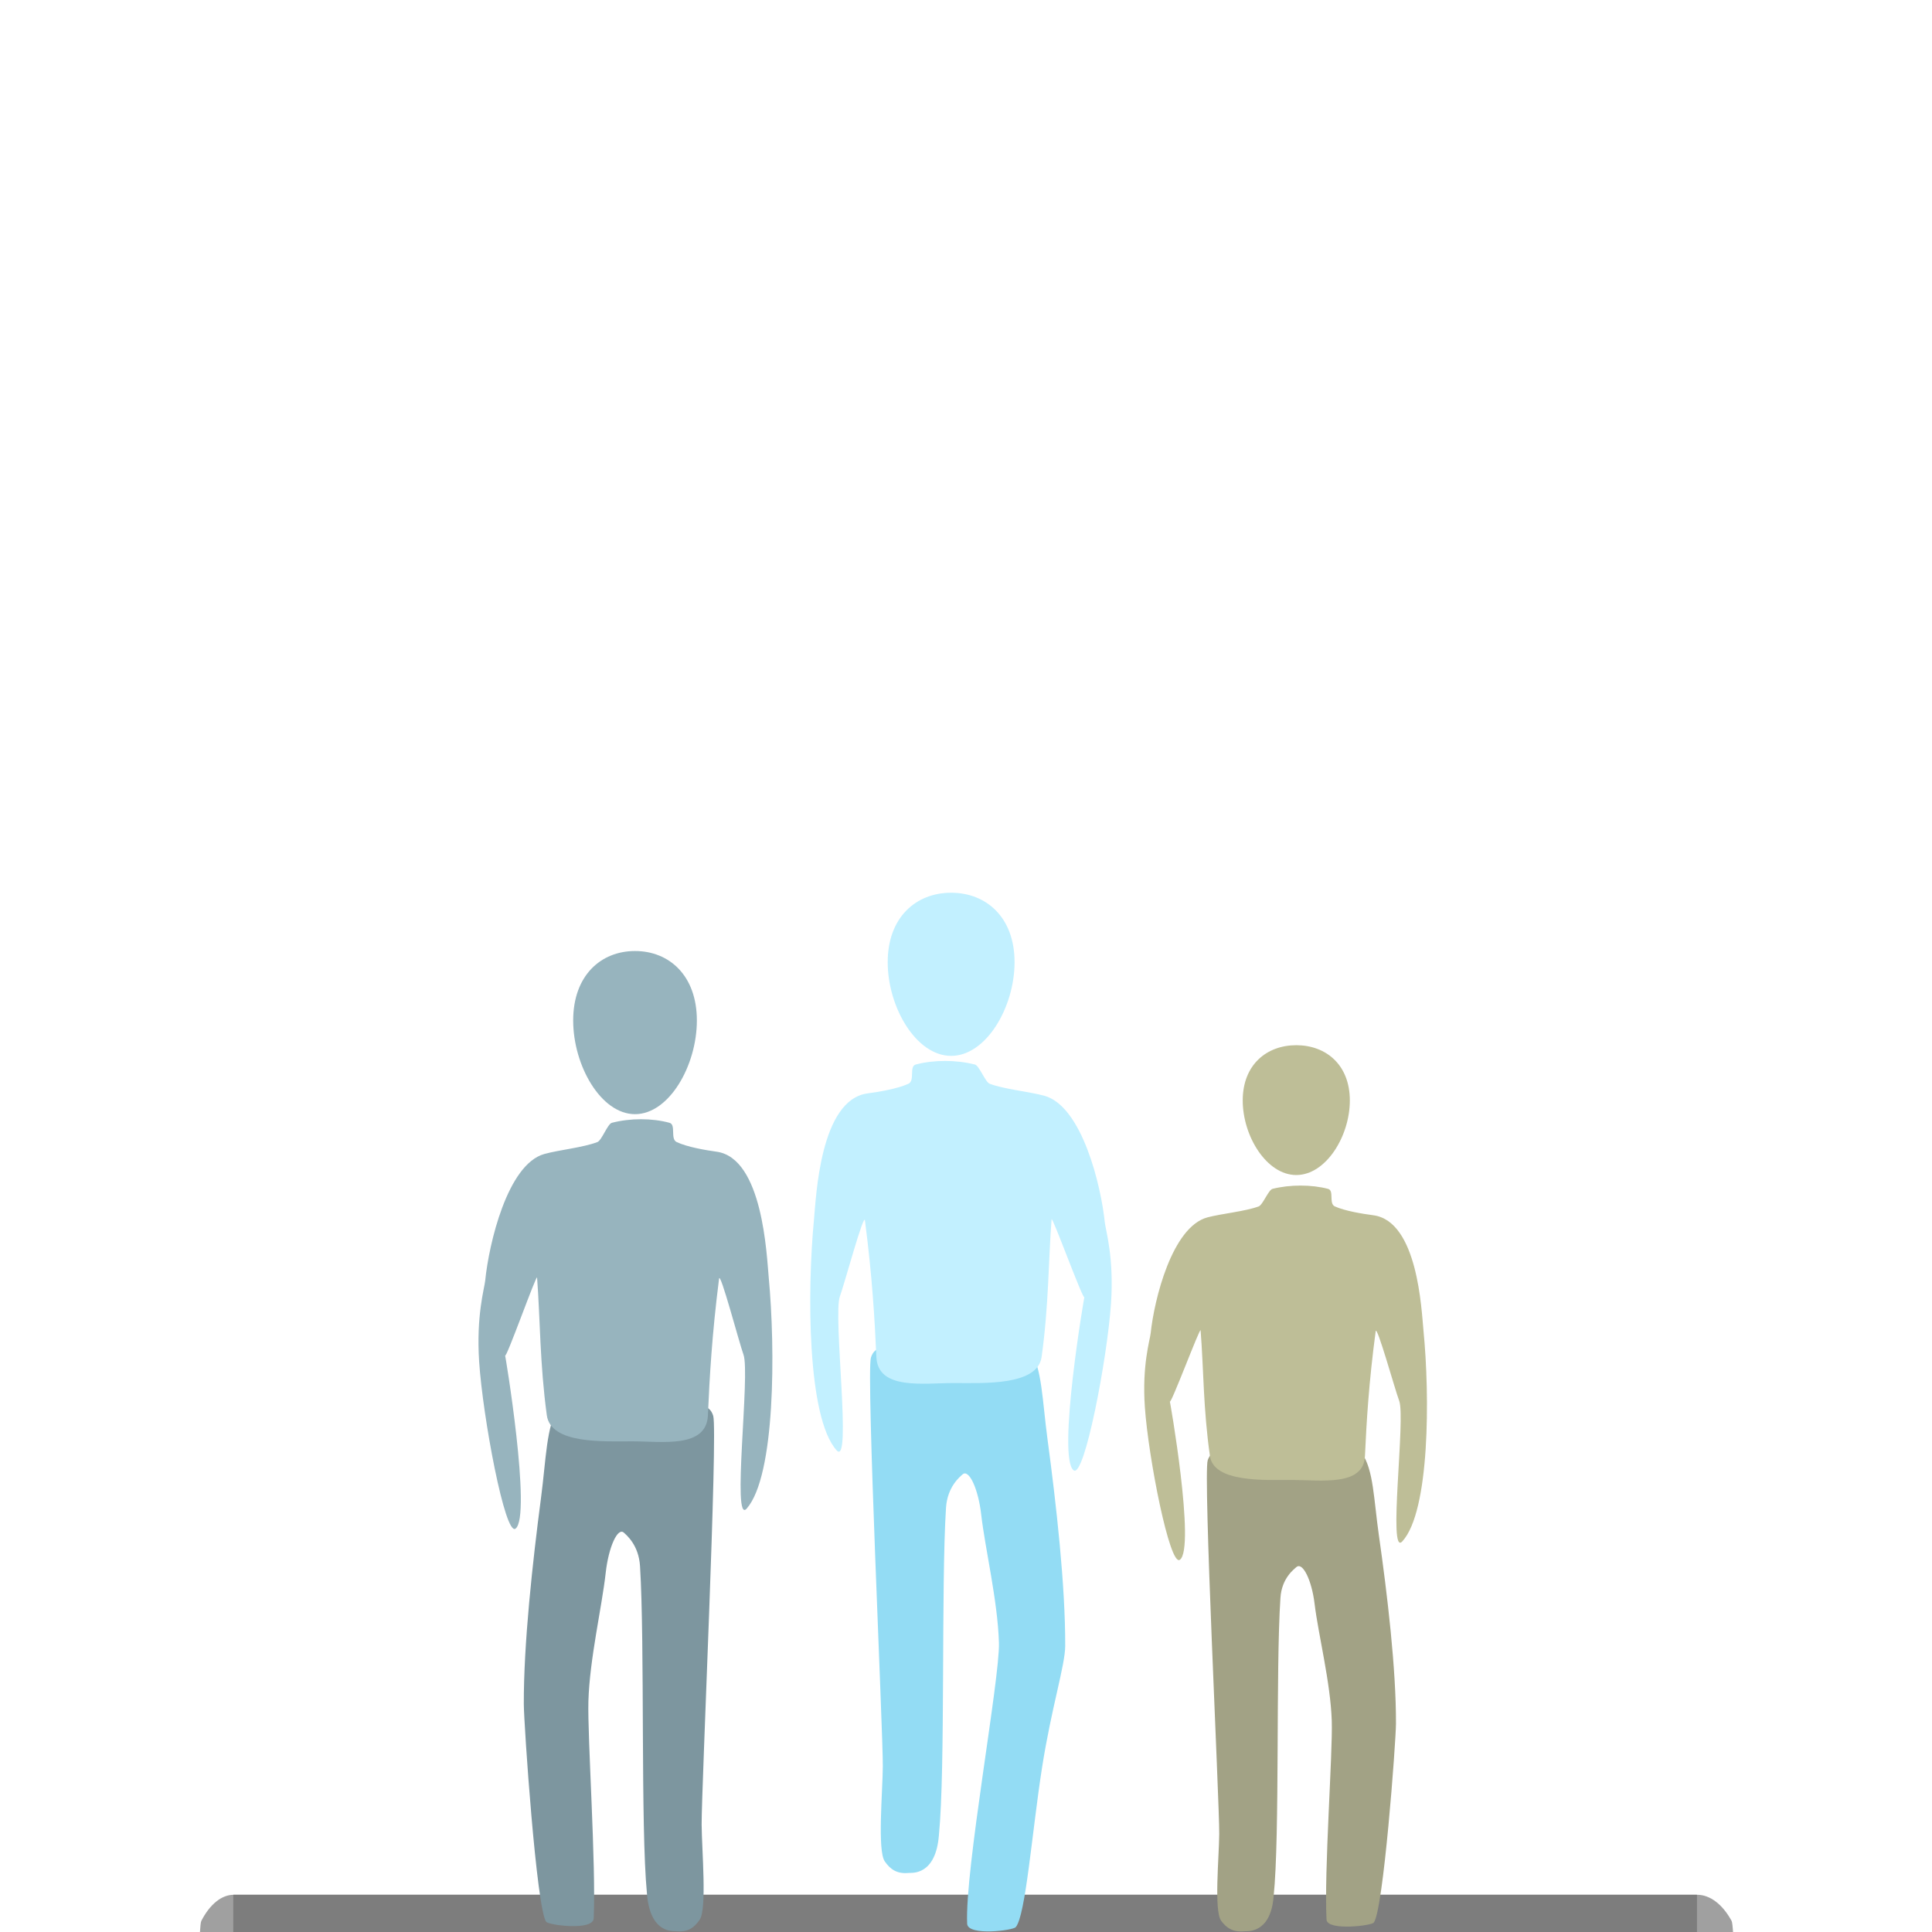 <?xml version="1.0" encoding="UTF-8" standalone="no"?>
<!DOCTYPE svg PUBLIC "-//W3C//DTD SVG 1.1//EN" "http://www.w3.org/Graphics/SVG/1.1/DTD/svg11.dtd">
<svg width="100%" height="100%" viewBox="0 0 26 26" version="1.1" xmlns="http://www.w3.org/2000/svg" xmlns:xlink="http://www.w3.org/1999/xlink" xml:space="preserve" xmlns:serif="http://www.serif.com/" style="fill-rule:evenodd;clip-rule:evenodd;stroke-linejoin:round;stroke-miterlimit:2;">
    <g transform="matrix(-1,0,0,1,12.997,0)">
        <g id="b">
            <g id="Pedestrian-Lane" serif:id="Pedestrian Lane">
                <g transform="matrix(0.8,0,0,1,-10.4,1.217)">
                    <path d="M26,37.783C26,37.465 26.005,24.859 25.86,24.634C25.715,24.409 25.519,24.282 25.314,24.282C22.948,24.282 3.217,24.282 0.698,24.282C0.48,24.282 0.271,24.409 0.117,24.634C-0.038,24.859 -0,37.465 -0,37.783L26,37.783Z" style="fill:rgb(160,160,160);"/>
                </g>
                <g transform="matrix(1.032,0,0,1,-13.156,1.217)">
                    <rect x="3.213" y="24.282" width="19.087" height="13.501" style="fill:rgb(125,125,125);"/>
                </g>
                <g transform="matrix(0.538,0,0,0.538,-4.698,11.646)">
                    <g transform="matrix(1,0,0,1,2.963,-0.002)">
                        <g transform="matrix(-0.843,1.03204e-16,-1.11579e-16,-0.911,17.395,27.91)">
                            <path d="M10.977,17.122C10.831,16.699 11.336,6.86 11.329,5.898C11.324,5.198 11.164,3.586 11.387,3.287C11.551,3.067 11.752,2.935 12.108,2.97C12.181,2.977 12.901,2.887 12.994,4.011C13.19,5.854 13.056,10.841 13.204,12.993C13.244,13.579 13.621,13.848 13.692,13.91C13.884,14.074 14.163,13.514 14.249,12.807C14.364,11.876 14.737,10.447 14.775,9.29C14.807,8.312 13.755,3.036 13.832,1.568C13.868,1.233 15.193,1.391 15.274,1.481C15.57,1.81 15.754,4.083 16.054,5.862C16.333,7.513 16.739,8.668 16.741,9.202C16.748,10.845 16.476,13.091 16.218,14.864C16.06,15.945 16.056,16.84 15.692,17.34C15.2,18.016 14.307,17.064 13.25,16.985C12.328,16.916 11.218,17.816 10.977,17.122Z" style="fill:rgb(147,220,244);fill-rule:nonzero;"/>
                        </g>
                        <g transform="matrix(0.843,0,0,0.843,8.638,6.429)">
                            <path d="M-3.674,-1.715C-3.115,-1.857 -2.45,-1.857 -1.918,-1.715C-1.714,-1.66 -1.903,-1.237 -1.701,-1.144C-1.377,-0.995 -0.825,-0.904 -0.486,-0.858C0.923,-0.667 1.038,2.221 1.101,2.879C1.304,4.995 1.306,8.759 0.43,9.732C-0.033,10.247 0.542,5.729 0.333,5.166C0.203,4.817 -0.379,2.663 -0.411,2.912C-0.627,4.567 -0.701,5.851 -0.75,6.962C-0.793,7.955 -2.15,7.735 -3.061,7.736C-3.929,7.737 -5.533,7.821 -5.653,6.962C-5.867,5.43 -5.853,4.119 -5.949,2.879C-5.959,2.742 -6.91,5.358 -6.924,5.185C-6.935,5.048 -6.099,9.975 -6.607,10.328C-6.925,10.549 -7.6,7.024 -7.712,5.378C-7.806,4.009 -7.552,3.197 -7.528,2.967C-7.418,1.888 -6.854,-0.485 -5.729,-0.79C-5.281,-0.911 -4.549,-0.981 -4.113,-1.144C-3.981,-1.194 -3.804,-1.681 -3.674,-1.715Z" style="fill:rgb(194,240,255);fill-rule:nonzero;"/>
                        </g>
                        <g transform="matrix(0.451,0,0,0.58,4.549,0.686)">
                            <path d="M3.518,0C5.46,0 7.036,1.055 7.036,2.996C7.036,4.938 5.46,7.036 3.518,7.036C1.576,7.036 0,4.938 0,2.996C0,1.055 1.576,0 3.518,0Z" style="fill:rgb(194,240,255);"/>
                        </g>
                    </g>
                    <g transform="matrix(-0.975,0,0,1,22.988,1.456)">
                        <g transform="matrix(-0.843,1.03204e-16,-1.11579e-16,-0.911,17.395,27.91)">
                            <path d="M10.977,17.122C10.831,16.699 11.336,6.86 11.329,5.898C11.324,5.198 11.164,3.586 11.387,3.287C11.551,3.067 11.752,2.935 12.108,2.97C12.181,2.977 12.901,2.887 12.994,4.011C13.19,5.854 13.056,10.841 13.204,12.993C13.244,13.579 13.621,13.848 13.692,13.91C13.884,14.074 14.163,13.514 14.249,12.807C14.364,11.876 14.737,10.447 14.775,9.29C14.807,8.312 14.538,4.782 14.615,3.314C14.652,2.979 15.976,3.136 16.058,3.227C16.354,3.556 16.739,8.668 16.741,9.202C16.748,10.845 16.476,13.091 16.218,14.864C16.06,15.945 16.056,16.84 15.692,17.34C15.2,18.016 14.307,17.064 13.25,16.985C12.328,16.916 11.218,17.816 10.977,17.122Z" style="fill:rgb(125,150,159);fill-rule:nonzero;"/>
                        </g>
                        <g transform="matrix(0.843,0,0,0.843,8.638,6.429)">
                            <path d="M-3.674,-1.715C-3.115,-1.857 -2.45,-1.857 -1.918,-1.715C-1.714,-1.66 -1.903,-1.237 -1.701,-1.144C-1.377,-0.995 -0.825,-0.904 -0.486,-0.858C0.923,-0.667 1.038,2.221 1.101,2.879C1.304,4.995 1.306,8.759 0.43,9.732C-0.033,10.247 0.542,5.729 0.333,5.166C0.203,4.817 -0.379,2.663 -0.411,2.912C-0.627,4.567 -0.701,5.851 -0.75,6.962C-0.793,7.955 -2.15,7.735 -3.061,7.736C-3.929,7.737 -5.533,7.821 -5.653,6.962C-5.867,5.43 -5.853,4.119 -5.949,2.879C-5.959,2.742 -6.91,5.358 -6.924,5.185C-6.935,5.048 -6.099,9.975 -6.607,10.328C-6.925,10.549 -7.6,7.024 -7.712,5.378C-7.806,4.009 -7.552,3.197 -7.528,2.967C-7.418,1.888 -6.854,-0.485 -5.729,-0.79C-5.281,-0.911 -4.549,-0.981 -4.113,-1.144C-3.981,-1.194 -3.804,-1.681 -3.674,-1.715Z" style="fill:rgb(151,180,190);fill-rule:nonzero;"/>
                        </g>
                        <g transform="matrix(0.451,0,0,0.58,4.549,0.686)">
                            <path d="M3.518,0C5.46,0 7.036,1.055 7.036,2.996C7.036,4.938 5.46,7.036 3.518,7.036C1.576,7.036 0,4.938 0,2.996C0,1.055 1.576,0 3.518,0Z" style="fill:rgb(151,180,190);"/>
                        </g>
                    </g>
                    <g transform="matrix(0.969,0,0,0.914,-5.209,3.625)">
                        <g transform="matrix(-0.843,1.03204e-16,-1.11579e-16,-0.911,17.395,27.91)">
                            <path d="M10.977,17.122C10.831,16.699 11.336,6.86 11.329,5.898C11.324,5.198 11.164,3.586 11.387,3.287C11.551,3.067 11.752,2.935 12.108,2.97C12.181,2.977 12.901,2.887 12.994,4.011C13.19,5.854 13.056,10.841 13.204,12.993C13.244,13.579 13.621,13.848 13.692,13.91C13.884,14.074 14.163,13.514 14.249,12.807C14.364,11.876 14.737,10.447 14.775,9.29C14.807,8.312 14.538,4.782 14.615,3.314C14.652,2.979 15.976,3.136 16.058,3.227C16.354,3.556 16.739,8.668 16.741,9.202C16.748,10.845 16.476,13.091 16.218,14.864C16.06,15.945 16.056,16.84 15.692,17.34C15.2,18.016 14.307,17.064 13.25,16.985C12.328,16.916 11.218,17.816 10.977,17.122Z" style="fill:rgb(162,162,133);fill-rule:nonzero;"/>
                        </g>
                        <g transform="matrix(-0.816,0,0,0.843,3.471,6.332)">
                            <path d="M-3.674,-1.715C-3.115,-1.857 -2.45,-1.857 -1.918,-1.715C-1.714,-1.66 -1.903,-1.237 -1.701,-1.144C-1.377,-0.995 -0.825,-0.904 -0.486,-0.858C0.923,-0.667 1.038,2.221 1.101,2.879C1.304,4.995 1.306,8.759 0.43,9.732C-0.033,10.247 0.542,5.729 0.333,5.166C0.203,4.817 -0.379,2.663 -0.411,2.912C-0.627,4.567 -0.701,5.851 -0.75,6.962C-0.793,7.955 -2.15,7.735 -3.061,7.736C-3.929,7.737 -5.533,7.821 -5.653,6.962C-5.867,5.43 -5.853,4.119 -5.949,2.879C-5.959,2.742 -6.91,5.358 -6.924,5.185C-6.935,5.048 -6.099,9.975 -6.607,10.328C-6.925,10.549 -7.6,7.024 -7.712,5.378C-7.806,4.009 -7.552,3.197 -7.528,2.967C-7.418,1.888 -6.854,-0.485 -5.729,-0.79C-5.281,-0.911 -4.549,-0.981 -4.113,-1.144C-3.981,-1.194 -3.804,-1.681 -3.674,-1.715Z" style="fill:rgb(190,190,151);fill-rule:nonzero;"/>
                        </g>
                        <g transform="matrix(0.393,0,0,0.505,4.473,0.955)">
                            <path d="M3.518,0C5.46,0 7.036,1.055 7.036,2.996C7.036,4.938 5.46,7.036 3.518,7.036C1.576,7.036 0,4.938 0,2.996C0,1.055 1.576,0 3.518,0Z" style="fill:rgb(190,190,151);"/>
                        </g>
                    </g>
                </g>
            </g>
        </g>
    </g>
</svg>
